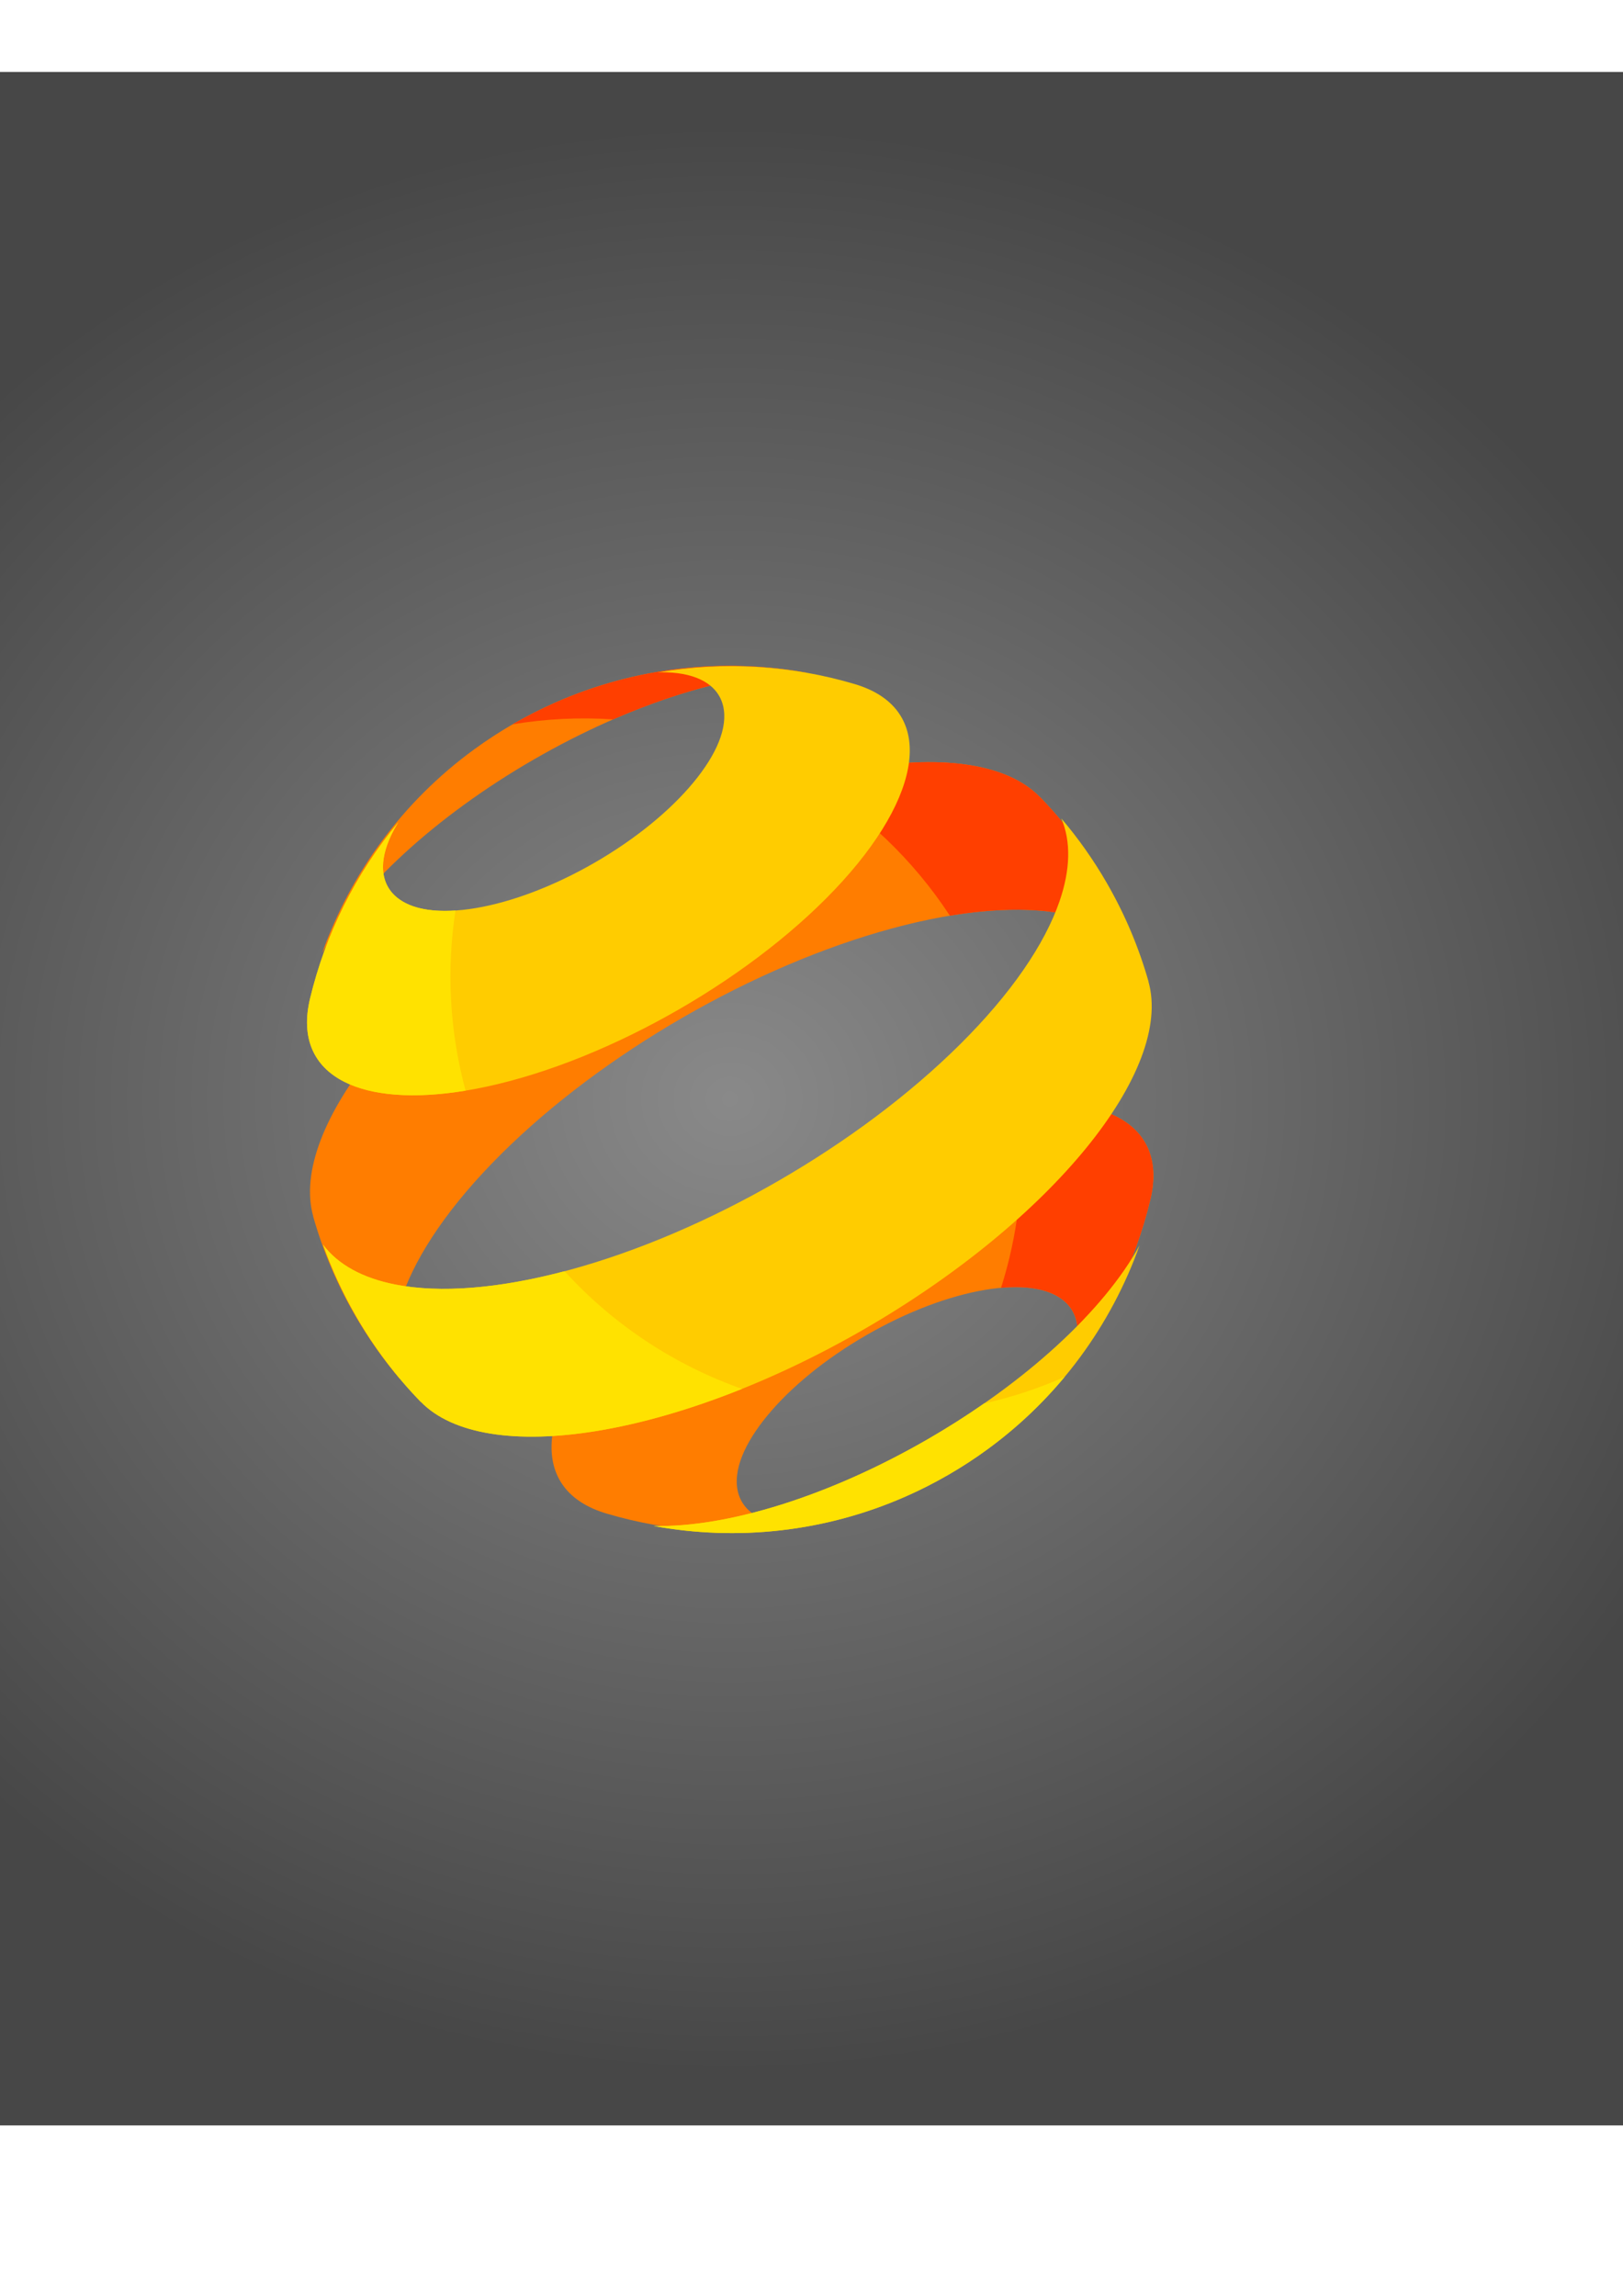 <?xml version="1.0" encoding="UTF-8" standalone="no"?>
<!-- Created with Inkscape (http://www.inkscape.org/) -->

<svg
   xmlns:dc="http://purl.org/dc/elements/1.1/"
   xmlns:cc="http://creativecommons.org/ns#"
   xmlns:rdf="http://www.w3.org/1999/02/22-rdf-syntax-ns#"
   xmlns:svg="http://www.w3.org/2000/svg"
   xmlns="http://www.w3.org/2000/svg"
   xmlns:xlink="http://www.w3.org/1999/xlink"
   xmlns:sodipodi="http://sodipodi.sourceforge.net/DTD/sodipodi-0.dtd"
   xmlns:inkscape="http://www.inkscape.org/namespaces/inkscape"
   width="793.701"
   height="1122.52"
   viewBox="0 0 210 297"
   version="1.1"
   id="svg8"
   inkscape:version="0.92.5 (0.92.5+68)"
   sodipodi:docname="drawing - inkscape file.svg">
  <defs
     id="defs2">
    <linearGradient
       inkscape:collect="always"
       id="linearGradient1492">
      <stop
         style="stop-color:#898989;stop-opacity:1"
         offset="0"
         id="stop1488" />
      <stop
         style="stop-color:#474747;stop-opacity:1"
         offset="1"
         id="stop1490" />
    </linearGradient>
    <radialGradient
       inkscape:collect="always"
       xlink:href="#linearGradient1492"
       id="radialGradient1494"
       cx="94.403"
       cy="142.132"
       fx="94.403"
       fy="142.132"
       r="160.81"
       gradientTransform="matrix(0.854,0,0,0.784,13.819,30.739)"
       gradientUnits="userSpaceOnUse" />
  </defs>
  <sodipodi:namedview
     id="base"
     pagecolor="#ffffff"
     bordercolor="#666666"
     borderopacity="1.0"
     inkscape:pageopacity="0.0"
     inkscape:pageshadow="2"
     inkscape:zoom="0.33564453"
     inkscape:cx="551.86828"
     inkscape:cy="579.51286"
     inkscape:document-units="px"
     inkscape:current-layer="layer1"
     showgrid="false"
     units="px"
     showborder="false"
     inkscape:window-width="1319"
     inkscape:window-height="704"
     inkscape:window-x="47"
     inkscape:window-y="27"
     inkscape:window-maximized="1" />
  <g
     inkscape:label="Layer 1"
     inkscape:groupmode="layer"
     id="layer1">
    <rect
       style="opacity:1;fill:url(#radialGradient1494);fill-opacity:1;stroke:none;stroke-width:9.26;stroke-linecap:round;stroke-linejoin:round;stroke-miterlimit:4;stroke-dasharray:none;stroke-opacity:1"
       id="rect1486"
       width="321.62"
       height="265.652"
       x="-66.407"
       y="9.306" />
    <g
       id="g1484"
       transform="rotate(-30,94.403,142.132)">
      <path
         inkscape:connector-curvature="0"
         style="color:#000000;font-style:normal;font-variant:normal;font-weight:normal;font-stretch:normal;font-size:medium;line-height:normal;font-family:sans-serif;font-variant-ligatures:normal;font-variant-position:normal;font-variant-caps:normal;font-variant-numeric:normal;font-variant-alternates:normal;font-feature-settings:normal;text-indent:0;text-align:start;text-decoration:none;text-decoration-line:none;text-decoration-style:solid;text-decoration-color:#000000;letter-spacing:normal;word-spacing:normal;text-transform:none;writing-mode:lr-tb;direction:ltr;text-orientation:mixed;dominant-baseline:auto;baseline-shift:baseline;text-anchor:start;white-space:normal;shape-padding:0;clip-rule:nonzero;display:inline;overflow:visible;visibility:visible;opacity:1;isolation:auto;mix-blend-mode:normal;color-interpolation:sRGB;color-interpolation-filters:linearRGB;solid-color:#000000;solid-opacity:1;vector-effect:none;fill:#ff7d00;fill-opacity:1;fill-rule:nonzero;stroke:none;stroke-width:0.563;stroke-linecap:butt;stroke-linejoin:miter;stroke-miterlimit:4;stroke-dasharray:none;stroke-dashoffset:0;stroke-opacity:1;color-rendering:auto;image-rendering:auto;shape-rendering:auto;text-rendering:auto;enable-background:accumulate"
         d="m 75.038,194.674 c -8.148,-3.003 -15.404,-7.848 -21.265,-14.029 -1.808,-1.908 -2.79,-3.862 -3.026,-5.795 -0.236,-1.933 0.27,-3.855 1.49,-5.723 2.441,-3.735 7.773,-7.21 15.607,-9.731 15.669,-5.041 37.444,-5.041 53.114,0 7.835,2.521 13.168,5.996 15.609,9.731 1.221,1.867 1.726,3.79 1.49,5.723 -0.235,1.932 -1.217,3.886 -3.024,5.792 -8e-4,7.9e-4 -0.001,0.002 -0.002,0.003 -5.86,6.18 -13.115,11.023 -21.261,14.027 0.34,-0.184 0.671,-0.372 0.982,-0.566 1.645,-1.025 2.877,-2.18 3.605,-3.433 0.728,-1.254 0.94,-2.616 0.531,-3.979 -0.818,-2.725 -3.885,-4.999 -8.25,-6.625 -4.365,-1.626 -10.062,-2.596 -16.238,-2.596 -6.177,0 -11.872,0.97 -16.237,2.596 -4.365,1.626 -7.431,3.9 -8.25,6.625 -0.409,1.362 -0.199,2.725 0.529,3.979 0.728,1.254 1.963,2.408 3.608,3.433 0.312,0.195 0.644,0.383 0.985,0.568 z M 39.341,152.285 c -0.603,-3.293 -0.921,-6.687 -0.921,-10.154 0,-4.744 0.592,-9.35 1.703,-13.749 l 0.012,0.003 c 1.453,-5.737 7.986,-10.892 17.703,-14.582 9.716,-3.691 22.577,-5.922 36.565,-5.922 13.988,0 26.85,2.232 36.566,5.922 9.716,3.691 16.25,8.845 17.703,14.582 l 0.012,-0.003 c 1.111,4.399 1.703,9.005 1.703,13.749 0,3.468 -0.318,6.861 -0.921,10.154 -0.385,-3.227 -2.314,-6.347 -5.546,-9.156 -4.465,-3.881 -11.419,-7.215 -20.348,-9.576 -17.856,-4.723 -40.482,-4.723 -58.338,0 -8.928,2.361 -15.883,5.695 -20.348,9.576 -3.232,2.809 -5.161,5.929 -5.546,9.156 z M 58.16,99.465 c 8.318,-7.072 18.729,-11.755 30.176,-12.988 0.483,-0.053 0.97,-0.099 1.459,-0.138 0.018,-0.002 0.036,-0.004 0.054,-0.005 0.499,-0.04 1,-0.074 1.503,-0.101 2.027,-0.108 4.078,-0.108 6.105,0 0.5,0.027 0.999,0.061 1.496,0.101 0.028,0.002 0.057,0.005 0.085,0.007 0.479,0.039 0.957,0.085 1.431,0.136 7.9e-4,9.3e-5 0.002,-9e-5 0.003,0 11.445,1.234 21.856,5.915 30.173,12.986 -8.178,-4.974 -21.612,-8 -36.241,-8 -14.631,0 -28.065,3.026 -36.243,8.002 z"
         id="path1468" />
      <path
         inkscape:connector-curvature="0"
         id="path1475"
         d="m 94.404,86.151 c -0.034,0 -0.067,0.002 -0.101,0.002 4.11,1.539 7.991,3.545 11.583,5.95 10.002,1.134 18.783,3.726 24.758,7.36 -8.317,-7.071 -18.727,-11.752 -30.173,-12.986 -0.001,-9e-5 -0.002,9.2e-5 -0.003,0 -0.474,-0.052 -0.952,-0.097 -1.431,-0.136 -0.028,-0.002 -0.057,-0.005 -0.085,-0.007 -0.497,-0.04 -0.996,-0.074 -1.496,-0.101 -1.013,-0.054 -2.033,-0.081 -3.052,-0.081 z m 29.417,25.356 c 4.084,7.281 6.604,15.557 7.102,24.374 5.45,2.044 9.846,4.509 12.997,7.248 3.232,2.809 5.161,5.929 5.546,9.156 0.603,-3.293 0.921,-6.687 0.921,-10.154 0,-4.744 -0.592,-9.35 -1.703,-13.749 l -0.012,0.003 c -1.453,-5.737 -7.987,-10.892 -17.703,-14.582 -2.225,-0.845 -4.617,-1.613 -7.148,-2.295 z m 2.597,49.975 c -2.653,6.152 -6.367,11.741 -10.911,16.533 l 0.003,0.002 c -0.021,0.022 -0.045,0.043 -0.066,0.066 -0.919,0.966 -1.874,1.898 -2.859,2.797 3.321,1.539 5.616,3.515 6.306,5.814 0.409,1.362 0.197,2.725 -0.531,3.979 -0.728,1.254 -1.961,2.408 -3.605,3.433 -0.311,0.194 -0.642,0.381 -0.982,0.566 8.146,-3.004 15.401,-7.847 21.261,-14.027 0.001,-0.001 7.5e-4,-0.002 0.002,-0.003 1.807,-1.907 2.788,-3.861 3.024,-5.792 0.236,-1.933 -0.27,-3.855 -1.49,-5.723 -1.824,-2.79 -5.262,-5.434 -10.15,-7.645 z"
         style="color:#000000;font-style:normal;font-variant:normal;font-weight:normal;font-stretch:normal;font-size:medium;line-height:normal;font-family:sans-serif;font-variant-ligatures:normal;font-variant-position:normal;font-variant-caps:normal;font-variant-numeric:normal;font-variant-alternates:normal;font-feature-settings:normal;text-indent:0;text-align:start;text-decoration:none;text-decoration-line:none;text-decoration-style:solid;text-decoration-color:#000000;letter-spacing:normal;word-spacing:normal;text-transform:none;writing-mode:lr-tb;direction:ltr;text-orientation:mixed;dominant-baseline:auto;baseline-shift:baseline;text-anchor:start;white-space:normal;shape-padding:0;clip-rule:nonzero;display:inline;overflow:visible;visibility:visible;opacity:1;isolation:auto;mix-blend-mode:normal;color-interpolation:sRGB;color-interpolation-filters:linearRGB;solid-color:#000000;solid-opacity:1;vector-effect:none;fill:#ff3f00;fill-opacity:1;fill-rule:nonzero;stroke:none;stroke-width:0.563;stroke-linecap:butt;stroke-linejoin:miter;stroke-miterlimit:4;stroke-dasharray:none;stroke-dashoffset:0;stroke-opacity:1;color-rendering:auto;image-rendering:auto;shape-rendering:auto;text-rendering:auto;enable-background:accumulate" />
      <path
         id="path1461"
         transform="scale(0.265)"
         d="m 283.609,338.609 c -30.796,11.351 -58.219,29.661 -80.371,53.021 -6.833,7.21 -10.545,14.598 -11.436,21.902 -0.89,7.305 1.019,14.572 5.633,21.629 9.227,14.115 29.377,27.251 58.988,36.777 59.222,19.053 141.522,19.053 200.744,0 29.611,-9.526 49.769,-22.663 58.996,-36.777 4.614,-7.057 6.523,-14.324 5.633,-21.629 -0.89,-7.302 -4.6,-14.686 -11.428,-21.893 -0.003,-0.003 -0.005,-0.007 -0.008,-0.01 -22.148,-23.356 -49.569,-41.662 -80.357,-53.014 1.286,0.697 2.535,1.406 3.711,2.139 6.217,3.874 10.876,8.238 13.627,12.977 2.751,4.738 3.554,9.888 2.008,15.037 -3.092,10.299 -14.682,18.894 -31.18,25.039 -16.498,6.145 -38.029,9.811 -61.373,9.811 -23.344,0 -44.869,-3.666 -61.367,-9.811 -16.498,-6.145 -28.088,-14.74 -31.18,-25.039 -1.546,-5.15 -0.751,-10.299 2,-15.037 2.751,-4.738 7.418,-9.103 13.635,-12.977 1.18,-0.735 2.434,-1.447 3.725,-2.146 z M 148.689,498.816 c -2.28,12.447 -3.48,25.272 -3.48,38.379 0,17.932 2.238,35.338 6.436,51.965 l 0.047,-0.012 c 5.491,21.682 30.185,41.165 66.908,55.113 36.723,13.949 85.331,22.383 138.197,22.383 52.866,0 101.48,-8.434 138.203,-22.383 36.723,-13.949 61.419,-33.431 66.91,-55.113 l 0.045,0.012 c 4.198,-16.627 6.436,-34.033 6.436,-51.965 0,-13.106 -1.2,-25.932 -3.48,-38.379 -1.455,12.195 -8.747,23.987 -20.961,34.605 -16.874,14.67 -43.16,27.269 -76.904,36.193 -67.489,17.849 -153.001,17.849 -220.49,0 -33.744,-8.925 -60.03,-21.523 -76.904,-36.193 -12.214,-10.618 -19.506,-22.411 -20.961,-34.605 z m 71.127,199.637 c 31.437,26.729 70.786,44.427 114.051,49.088 1.827,0.199 3.667,0.373 5.514,0.523 0.068,0.005 0.135,0.015 0.203,0.019 1.885,0.152 3.78,0.279 5.68,0.381 7.66,0.41 15.413,0.41 23.072,0 1.891,-0.101 3.777,-0.23 5.654,-0.381 0.108,-0.009 0.215,-0.018 0.322,-0.027 1.812,-0.149 3.617,-0.32 5.41,-0.516 0.003,-3.5e-4 0.007,3.4e-4 0.01,0 43.258,-4.662 82.604,-22.356 114.039,-49.08 -30.91,18.801 -81.683,30.234 -136.975,30.234 -55.299,0 -106.073,-11.437 -136.98,-30.242 z"
         style="color:#000000;font-style:normal;font-variant:normal;font-weight:normal;font-stretch:normal;font-size:medium;line-height:normal;font-family:sans-serif;font-variant-ligatures:normal;font-variant-position:normal;font-variant-caps:normal;font-variant-numeric:normal;font-variant-alternates:normal;font-feature-settings:normal;text-indent:0;text-align:start;text-decoration:none;text-decoration-line:none;text-decoration-style:solid;text-decoration-color:#000000;letter-spacing:normal;word-spacing:normal;text-transform:none;writing-mode:lr-tb;direction:ltr;text-orientation:mixed;dominant-baseline:auto;baseline-shift:baseline;text-anchor:start;white-space:normal;shape-padding:0;clip-rule:nonzero;display:inline;overflow:visible;visibility:visible;opacity:1;isolation:auto;mix-blend-mode:normal;color-interpolation:sRGB;color-interpolation-filters:linearRGB;solid-color:#000000;solid-opacity:1;vector-effect:none;fill:#ffcc00;fill-opacity:1;fill-rule:nonzero;stroke:none;stroke-width:2.127;stroke-linecap:butt;stroke-linejoin:miter;stroke-miterlimit:4;stroke-dasharray:none;stroke-dashoffset:0;stroke-opacity:1;color-rendering:auto;image-rendering:auto;shape-rendering:auto;text-rendering:auto;enable-background:accumulate"
         inkscape:connector-curvature="0" />
      <path
         id="path1470"
         transform="scale(0.265)"
         d="m 283.609,338.609 c -30.796,11.351 -58.219,29.661 -80.371,53.021 -6.833,7.21 -10.545,14.598 -11.436,21.902 -0.89,7.305 1.019,14.572 5.633,21.629 8.162,12.485 24.883,24.199 49.125,33.332 7.707,-29.107 21.405,-55.776 39.691,-78.617 -11.564,-5.683 -19.522,-12.846 -22.002,-21.107 -1.546,-5.15 -0.751,-10.299 2,-15.037 2.751,-4.738 7.418,-9.103 13.635,-12.977 1.18,-0.735 2.434,-1.447 3.725,-2.146 z M 148.689,498.816 c -2.28,12.447 -3.48,25.272 -3.48,38.379 0,17.932 2.238,35.338 6.436,51.965 l 0.047,-0.012 c 5.491,21.682 30.185,41.165 66.908,55.113 20.695,7.861 45.167,13.969 72.047,17.805 -22.46,-26.279 -38.66,-58.065 -46.287,-93.055 -32.681,-8.886 -58.206,-21.242 -74.709,-35.59 -12.214,-10.618 -19.506,-22.411 -20.961,-34.605 z m 71.127,199.637 c 31.437,26.729 70.786,44.427 114.051,49.088 1.827,0.199 3.667,0.373 5.514,0.523 0.068,0.005 0.135,0.015 0.203,0.019 1.885,0.152 3.78,0.279 5.68,0.381 7.66,0.41 15.413,0.41 23.072,0 1.891,-0.101 3.777,-0.23 5.654,-0.381 0.108,-0.009 0.215,-0.018 0.322,-0.027 1.812,-0.149 3.617,-0.32 5.41,-0.516 0.003,-3.5e-4 0.007,3.4e-4 0.01,0 17.482,-1.884 34.324,-5.899 50.264,-11.775 -13.965,-1.506 -27.522,-4.366 -40.549,-8.43 -10.62,0.89 -21.541,1.359 -32.65,1.359 -55.299,0 -106.073,-11.437 -136.98,-30.242 z"
         style="color:#000000;font-style:normal;font-variant:normal;font-weight:normal;font-stretch:normal;font-size:medium;line-height:normal;font-family:sans-serif;font-variant-ligatures:normal;font-variant-position:normal;font-variant-caps:normal;font-variant-numeric:normal;font-variant-alternates:normal;font-feature-settings:normal;text-indent:0;text-align:start;text-decoration:none;text-decoration-line:none;text-decoration-style:solid;text-decoration-color:#000000;letter-spacing:normal;word-spacing:normal;text-transform:none;writing-mode:lr-tb;direction:ltr;text-orientation:mixed;dominant-baseline:auto;baseline-shift:baseline;text-anchor:start;white-space:normal;shape-padding:0;clip-rule:nonzero;display:inline;overflow:visible;visibility:visible;opacity:1;isolation:auto;mix-blend-mode:normal;color-interpolation:sRGB;color-interpolation-filters:linearRGB;solid-color:#000000;solid-opacity:1;vector-effect:none;fill:#ffe200;fill-opacity:1;fill-rule:nonzero;stroke:none;stroke-width:2.127;stroke-linecap:butt;stroke-linejoin:miter;stroke-miterlimit:4;stroke-dasharray:none;stroke-dashoffset:0;stroke-opacity:1;color-rendering:auto;image-rendering:auto;shape-rendering:auto;text-rendering:auto;enable-background:accumulate"
         inkscape:connector-curvature="0" />
    </g>
  </g>
</svg>
